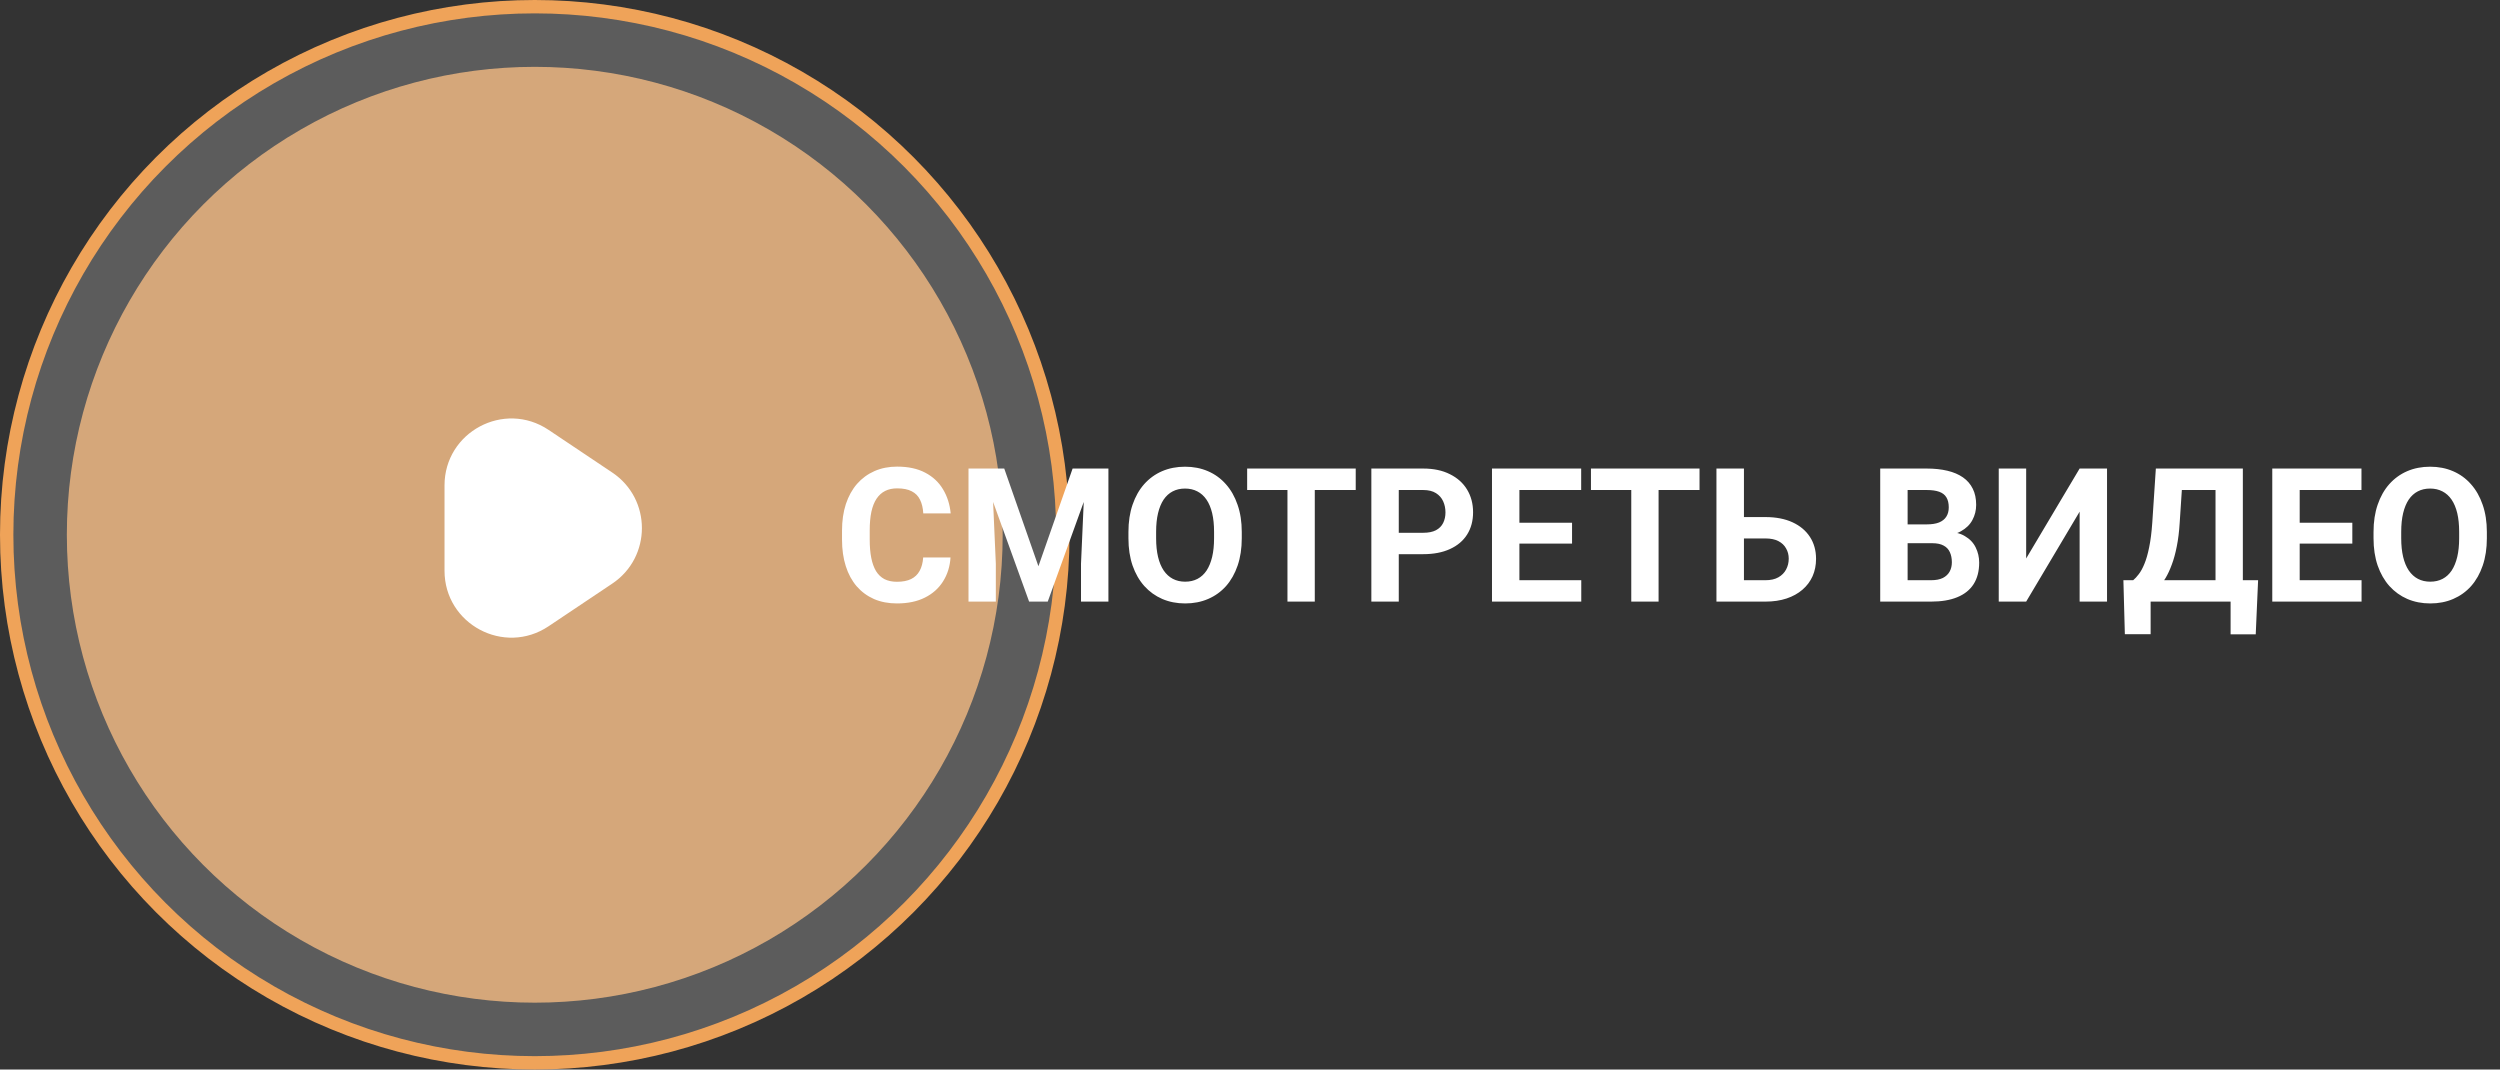 <svg width="187" height="80" viewBox="0 0 187 80" fill="none" xmlns="http://www.w3.org/2000/svg">
<rect x="0" y="0" width="187" height="80" fill="#333333" stroke="none"/>
<circle cx="40" cy="40" r="39.5" fill="white" fill-opacity="0.2" stroke="#EFA359"/>
<circle cx="40" cy="40" r="35" fill="#F3BA82" fill-opacity="0.8"/>
<path d="M69.054 41.698H71.098C71.057 42.368 70.872 42.963 70.544 43.482C70.22 44.002 69.767 44.408 69.184 44.699C68.605 44.991 67.908 45.137 67.092 45.137C66.454 45.137 65.882 45.027 65.376 44.809C64.87 44.585 64.437 44.266 64.077 43.852C63.722 43.437 63.45 42.935 63.264 42.348C63.077 41.76 62.983 41.101 62.983 40.372V39.682C62.983 38.953 63.079 38.294 63.27 37.706C63.467 37.114 63.745 36.61 64.105 36.195C64.469 35.781 64.904 35.462 65.41 35.238C65.916 35.015 66.481 34.903 67.106 34.903C67.935 34.903 68.634 35.054 69.204 35.355C69.778 35.655 70.223 36.07 70.537 36.599C70.856 37.127 71.047 37.729 71.111 38.403H69.061C69.038 38.002 68.958 37.663 68.821 37.385C68.685 37.102 68.477 36.89 68.199 36.749C67.926 36.603 67.561 36.53 67.106 36.53C66.764 36.53 66.465 36.594 66.21 36.722C65.955 36.849 65.741 37.043 65.567 37.303C65.394 37.562 65.264 37.891 65.178 38.287C65.096 38.679 65.055 39.139 65.055 39.668V40.372C65.055 40.887 65.093 41.34 65.171 41.732C65.248 42.12 65.367 42.448 65.526 42.717C65.69 42.981 65.9 43.182 66.155 43.318C66.415 43.45 66.727 43.517 67.092 43.517C67.52 43.517 67.873 43.448 68.151 43.312C68.429 43.175 68.641 42.972 68.787 42.703C68.938 42.434 69.026 42.099 69.054 41.698ZM73.381 35.047H75.117L77.674 42.355L80.231 35.047H81.967L78.371 45H76.977L73.381 35.047ZM72.444 35.047H74.174L74.488 42.17V45H72.444V35.047ZM81.174 35.047H82.91V45H80.859V42.17L81.174 35.047ZM92.884 39.791V40.263C92.884 41.019 92.781 41.698 92.576 42.3C92.371 42.901 92.082 43.414 91.708 43.838C91.334 44.257 90.888 44.578 90.368 44.802C89.853 45.025 89.281 45.137 88.652 45.137C88.028 45.137 87.456 45.025 86.936 44.802C86.421 44.578 85.975 44.257 85.597 43.838C85.218 43.414 84.924 42.901 84.715 42.3C84.51 41.698 84.407 41.019 84.407 40.263V39.791C84.407 39.03 84.51 38.351 84.715 37.754C84.92 37.152 85.209 36.64 85.583 36.216C85.961 35.792 86.408 35.468 86.923 35.245C87.442 35.022 88.014 34.91 88.639 34.91C89.268 34.91 89.84 35.022 90.355 35.245C90.874 35.468 91.321 35.792 91.694 36.216C92.073 36.64 92.364 37.152 92.569 37.754C92.779 38.351 92.884 39.03 92.884 39.791ZM90.812 40.263V39.777C90.812 39.249 90.765 38.784 90.669 38.383C90.573 37.982 90.432 37.645 90.245 37.371C90.058 37.098 89.83 36.893 89.561 36.756C89.293 36.615 88.985 36.544 88.639 36.544C88.292 36.544 87.985 36.615 87.716 36.756C87.451 36.893 87.226 37.098 87.039 37.371C86.857 37.645 86.718 37.982 86.622 38.383C86.526 38.784 86.478 39.249 86.478 39.777V40.263C86.478 40.787 86.526 41.252 86.622 41.657C86.718 42.058 86.859 42.398 87.046 42.676C87.233 42.949 87.461 43.157 87.73 43.298C87.998 43.439 88.306 43.51 88.652 43.51C88.999 43.51 89.306 43.439 89.575 43.298C89.844 43.157 90.07 42.949 90.252 42.676C90.434 42.398 90.573 42.058 90.669 41.657C90.765 41.252 90.812 40.787 90.812 40.263ZM98.346 35.047V45H96.302V35.047H98.346ZM101.408 35.047V36.653H93.287V35.047H101.408ZM106.453 41.452H103.917V39.852H106.453C106.845 39.852 107.164 39.789 107.41 39.661C107.656 39.529 107.836 39.347 107.95 39.114C108.064 38.882 108.121 38.62 108.121 38.328C108.121 38.032 108.064 37.756 107.95 37.501C107.836 37.246 107.656 37.041 107.41 36.886C107.164 36.731 106.845 36.653 106.453 36.653H104.628V45H102.577V35.047H106.453C107.232 35.047 107.9 35.188 108.456 35.471C109.017 35.749 109.445 36.134 109.741 36.626C110.037 37.118 110.186 37.681 110.186 38.315C110.186 38.957 110.037 39.513 109.741 39.982C109.445 40.452 109.017 40.814 108.456 41.069C107.9 41.325 107.232 41.452 106.453 41.452ZM118.279 43.4V45H112.981V43.4H118.279ZM113.651 35.047V45H111.601V35.047H113.651ZM117.589 39.101V40.659H112.981V39.101H117.589ZM118.272 35.047V36.653H112.981V35.047H118.272ZM124.062 35.047V45H122.019V35.047H124.062ZM127.125 35.047V36.653H119.004V35.047H127.125ZM129.729 38.677H132.054C132.838 38.677 133.512 38.807 134.077 39.066C134.642 39.326 135.077 39.691 135.383 40.16C135.688 40.63 135.841 41.176 135.841 41.801C135.841 42.275 135.754 42.708 135.581 43.1C135.408 43.487 135.155 43.824 134.822 44.111C134.494 44.394 134.098 44.613 133.633 44.768C133.168 44.922 132.642 45 132.054 45H128.39V35.047H130.447V43.4H132.054C132.446 43.4 132.769 43.328 133.024 43.182C133.28 43.036 133.471 42.842 133.599 42.601C133.731 42.355 133.797 42.083 133.797 41.787C133.797 41.505 133.731 41.249 133.599 41.022C133.471 40.789 133.28 40.607 133.024 40.475C132.769 40.342 132.446 40.276 132.054 40.276H129.729V38.677ZM144.536 40.632H141.979L141.966 39.224H144.112C144.491 39.224 144.8 39.176 145.042 39.08C145.284 38.98 145.464 38.836 145.582 38.649C145.705 38.458 145.767 38.226 145.767 37.952C145.767 37.642 145.707 37.392 145.589 37.2C145.475 37.009 145.295 36.87 145.049 36.783C144.807 36.697 144.495 36.653 144.112 36.653H142.69V45H140.64V35.047H144.112C144.691 35.047 145.208 35.102 145.664 35.211C146.124 35.32 146.514 35.487 146.833 35.71C147.152 35.933 147.396 36.216 147.564 36.558C147.733 36.895 147.817 37.296 147.817 37.761C147.817 38.171 147.724 38.549 147.537 38.895C147.355 39.242 147.065 39.524 146.669 39.743C146.277 39.962 145.764 40.083 145.131 40.105L144.536 40.632ZM144.447 45H141.419L142.219 43.4H144.447C144.807 43.4 145.101 43.343 145.329 43.23C145.557 43.111 145.726 42.952 145.835 42.751C145.944 42.55 145.999 42.32 145.999 42.06C145.999 41.769 145.949 41.516 145.849 41.302C145.753 41.088 145.598 40.923 145.384 40.81C145.17 40.691 144.887 40.632 144.536 40.632H142.561L142.574 39.224H145.035L145.507 39.777C146.113 39.768 146.601 39.875 146.97 40.099C147.343 40.317 147.615 40.602 147.783 40.953C147.956 41.304 148.043 41.68 148.043 42.081C148.043 42.719 147.904 43.257 147.626 43.694C147.348 44.127 146.94 44.453 146.402 44.672C145.869 44.891 145.217 45 144.447 45ZM151.557 41.773L155.556 35.047H157.606V45H155.556V38.273L151.557 45H149.506V35.047H151.557V41.773ZM167.43 43.4V45H160.259V43.4H167.43ZM160.867 43.4V47.44H158.939L158.83 43.4H160.867ZM168.906 43.4L168.729 47.447H166.849V43.4H168.906ZM166.302 35.047V36.653H161.51V35.047H166.302ZM167.765 35.047V45H165.721V35.047H167.765ZM161.257 35.047H163.308L163.041 39.101C163 39.77 162.927 40.363 162.822 40.878C162.722 41.388 162.599 41.837 162.453 42.225C162.312 42.612 162.155 42.952 161.981 43.243C161.808 43.53 161.626 43.781 161.435 43.995C161.243 44.205 161.049 44.392 160.854 44.556C160.658 44.715 160.466 44.863 160.279 45H159.104V43.4H159.562C159.694 43.291 159.833 43.141 159.979 42.949C160.129 42.758 160.27 42.5 160.402 42.177C160.539 41.849 160.658 41.434 160.758 40.933C160.863 40.431 160.94 39.821 160.99 39.101L161.257 35.047ZM176.645 43.4V45H171.347V43.4H176.645ZM172.017 35.047V45H169.966V35.047H172.017ZM175.954 39.101V40.659H171.347V39.101H175.954ZM176.638 35.047V36.653H171.347V35.047H176.638ZM186.017 39.791V40.263C186.017 41.019 185.914 41.698 185.709 42.3C185.504 42.901 185.215 43.414 184.841 43.838C184.467 44.257 184.021 44.578 183.501 44.802C182.986 45.025 182.414 45.137 181.785 45.137C181.161 45.137 180.589 45.025 180.069 44.802C179.554 44.578 179.108 44.257 178.729 43.838C178.351 43.414 178.057 42.901 177.848 42.3C177.643 41.698 177.54 41.019 177.54 40.263V39.791C177.54 39.03 177.643 38.351 177.848 37.754C178.053 37.152 178.342 36.64 178.716 36.216C179.094 35.792 179.541 35.468 180.056 35.245C180.575 35.022 181.147 34.91 181.771 34.91C182.4 34.91 182.972 35.022 183.487 35.245C184.007 35.468 184.453 35.792 184.827 36.216C185.205 36.64 185.497 37.152 185.702 37.754C185.912 38.351 186.017 39.03 186.017 39.791ZM183.945 40.263V39.777C183.945 39.249 183.897 38.784 183.802 38.383C183.706 37.982 183.565 37.645 183.378 37.371C183.191 37.098 182.963 36.893 182.694 36.756C182.425 36.615 182.118 36.544 181.771 36.544C181.425 36.544 181.118 36.615 180.849 36.756C180.584 36.893 180.359 37.098 180.172 37.371C179.99 37.645 179.851 37.982 179.755 38.383C179.659 38.784 179.611 39.249 179.611 39.777V40.263C179.611 40.787 179.659 41.252 179.755 41.657C179.851 42.058 179.992 42.398 180.179 42.676C180.366 42.949 180.593 43.157 180.862 43.298C181.131 43.439 181.439 43.51 181.785 43.51C182.132 43.51 182.439 43.439 182.708 43.298C182.977 43.157 183.202 42.949 183.385 42.676C183.567 42.398 183.706 42.058 183.802 41.657C183.897 41.252 183.945 40.787 183.945 40.263Z" fill="white"/>
<path d="M45.797 35.346C48.754 37.326 48.754 41.674 45.797 43.654L41.032 46.845C37.71 49.07 33.25 46.689 33.25 42.691V36.309C33.25 32.311 37.71 29.93 41.032 32.155L45.797 35.346Z" fill="white"/>
</svg>
